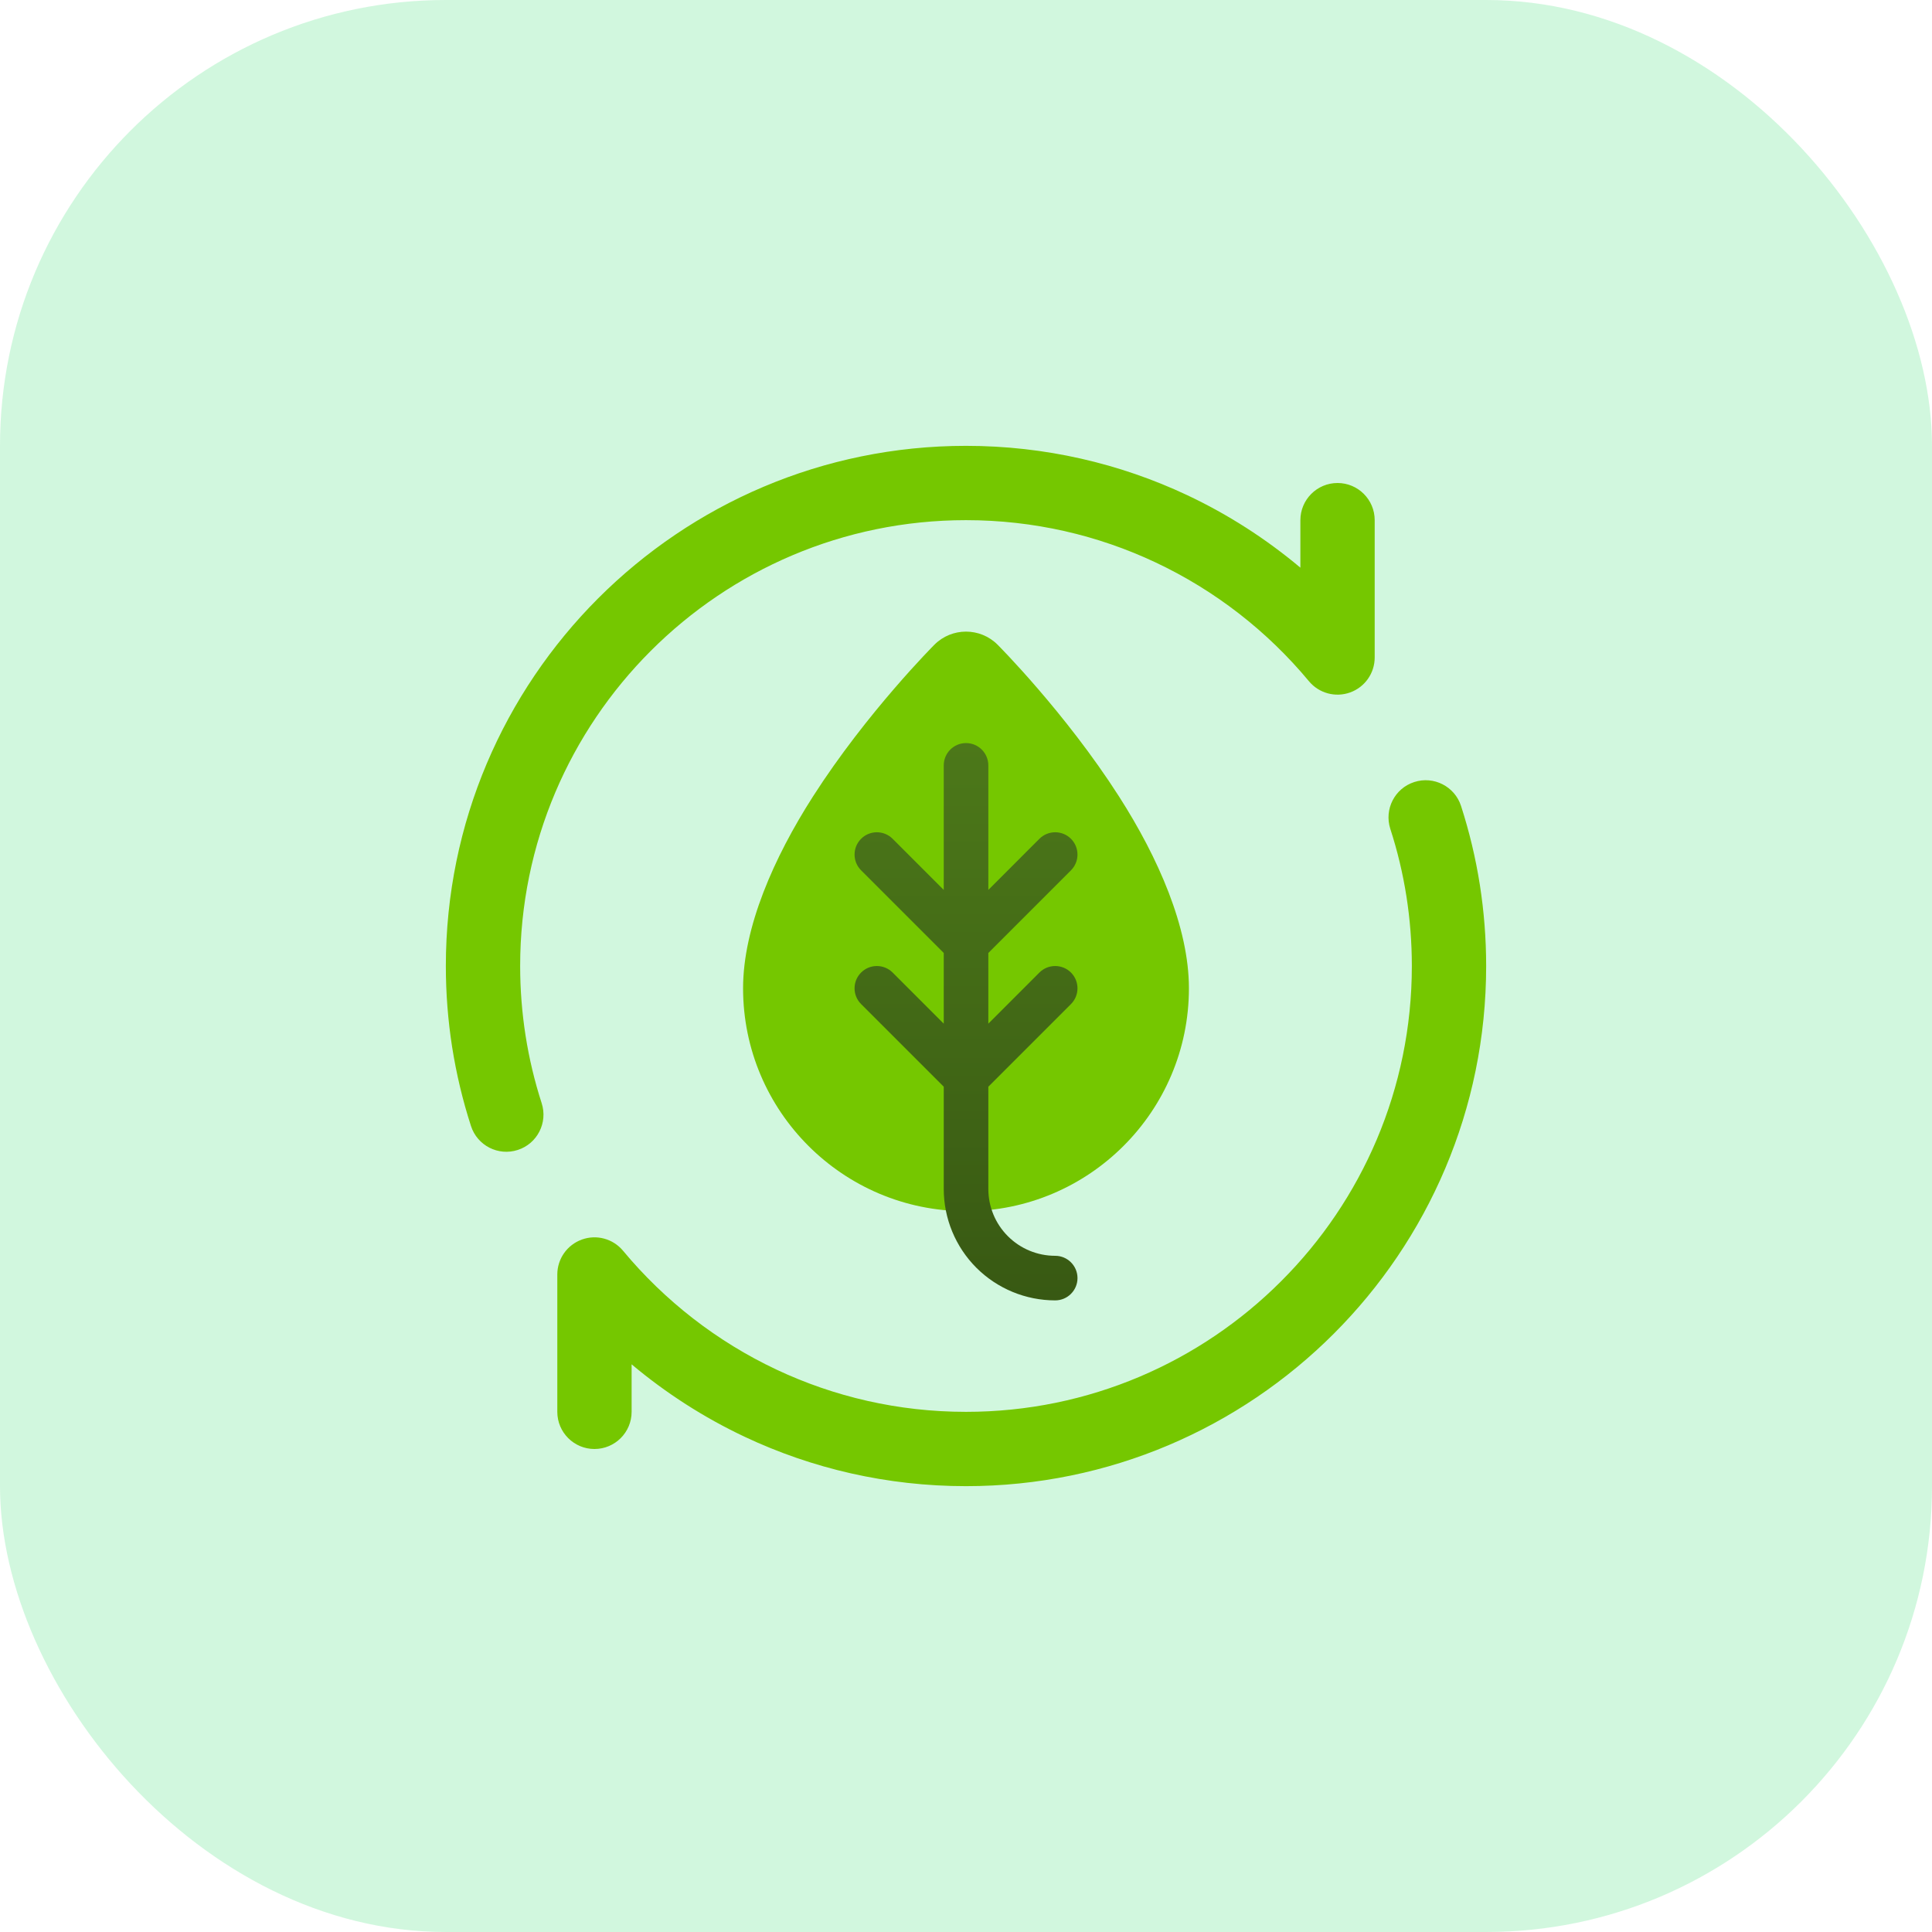 <svg width="52" height="52" viewBox="0 0 52 52" fill="none" xmlns="http://www.w3.org/2000/svg">
<rect width="52" height="52" rx="12" fill="#01D34A" fill-opacity="0.18"/>
<path fill-rule="evenodd" clip-rule="evenodd" d="M37.42 22.308C37.611 22.896 37.757 23.506 37.855 24.13C37.95 24.739 38 25.364 38 26C38 29.311 36.656 32.312 34.483 34.483C32.312 36.656 29.311 38 26 38C24.177 38 22.449 37.593 20.901 36.864C19.299 36.11 17.889 35.011 16.769 33.664C16.5 33.34 16.056 33.219 15.66 33.363C15.264 33.506 15 33.882 15 34.303V38C15 38.552 15.448 39 16 39C16.552 39 17 38.552 17 38V36.721C17.923 37.496 18.947 38.155 20.049 38.674C21.856 39.525 23.873 40 26 40C29.863 40 33.364 38.432 35.898 35.898C38.432 33.364 40 29.863 40 26C40 25.259 39.942 24.531 39.831 23.82C39.717 23.091 39.546 22.38 39.324 21.692C39.154 21.167 38.589 20.878 38.064 21.049C37.539 21.218 37.251 21.782 37.42 22.308ZM14.579 29.692C14.389 29.104 14.243 28.494 14.145 27.87C14.05 27.261 14 26.636 14 26C14 22.689 15.345 19.689 17.517 17.517C19.689 15.345 22.689 14 26 14C27.823 14 29.551 14.407 31.099 15.136C32.702 15.89 34.111 16.988 35.231 18.336C35.501 18.66 35.944 18.78 36.34 18.637C36.736 18.494 37 18.118 37 17.697V14C37 13.448 36.552 13 36 13C35.448 13 35 13.448 35 14V15.279C34.077 14.504 33.053 13.845 31.951 13.326C30.144 12.476 28.127 12 26 12C22.137 12 18.637 13.568 16.102 16.102C13.568 18.637 12 22.137 12 26C12 26.741 12.058 27.469 12.169 28.18C12.284 28.909 12.454 29.62 12.677 30.308C12.847 30.833 13.411 31.122 13.936 30.951C14.461 30.782 14.749 30.218 14.579 29.692Z" fill="#75C700"/>
<path fill-rule="evenodd" clip-rule="evenodd" d="M26.849 17.351C26.38 16.883 25.62 16.883 25.151 17.351C25.151 17.351 23.333 19.169 21.879 21.441C20.829 23.082 20 24.959 20 26.6C20 29.911 22.689 32.599 26 32.599C29.311 32.599 32 29.911 32 26.6C32 24.959 31.171 23.082 30.121 21.441C28.667 19.169 26.849 17.351 26.849 17.351Z" fill="#75C700"/>
<path fill-rule="evenodd" clip-rule="evenodd" d="M25.401 23.952L24.025 22.576C23.791 22.342 23.41 22.342 23.177 22.576C22.942 22.81 22.942 23.191 23.177 23.425L25.401 25.649V27.552L24.025 26.176C23.791 25.942 23.41 25.942 23.177 26.176C22.942 26.41 22.942 26.791 23.177 27.025L25.401 29.249V32C25.401 32.796 25.717 33.559 26.279 34.122C26.842 34.684 27.605 35 28.401 35C28.732 35 29.001 34.731 29.001 34.4C29.001 34.069 28.732 33.8 28.401 33.8C27.923 33.8 27.465 33.611 27.128 33.273C26.79 32.936 26.601 32.478 26.601 32V29.249L28.825 27.025C29.059 26.791 29.059 26.41 28.825 26.176C28.591 25.942 28.21 25.942 27.976 26.176L26.601 27.552V25.649L28.825 23.425C29.059 23.191 29.059 22.81 28.825 22.576C28.591 22.342 28.21 22.342 27.976 22.576L26.601 23.952V20.601C26.601 20.269 26.332 20 26.001 20C25.669 20 25.401 20.269 25.401 20.601V23.952Z" fill="url(#paint0_linear_55_1692)"/>
<defs>
<linearGradient id="paint0_linear_55_1692" x1="26.001" y1="20" x2="26.001" y2="35" gradientUnits="userSpaceOnUse">
<stop stop-color="#4C7819"/>
<stop offset="1" stop-color="#385913"/>
</linearGradient>
</defs>
</svg>
